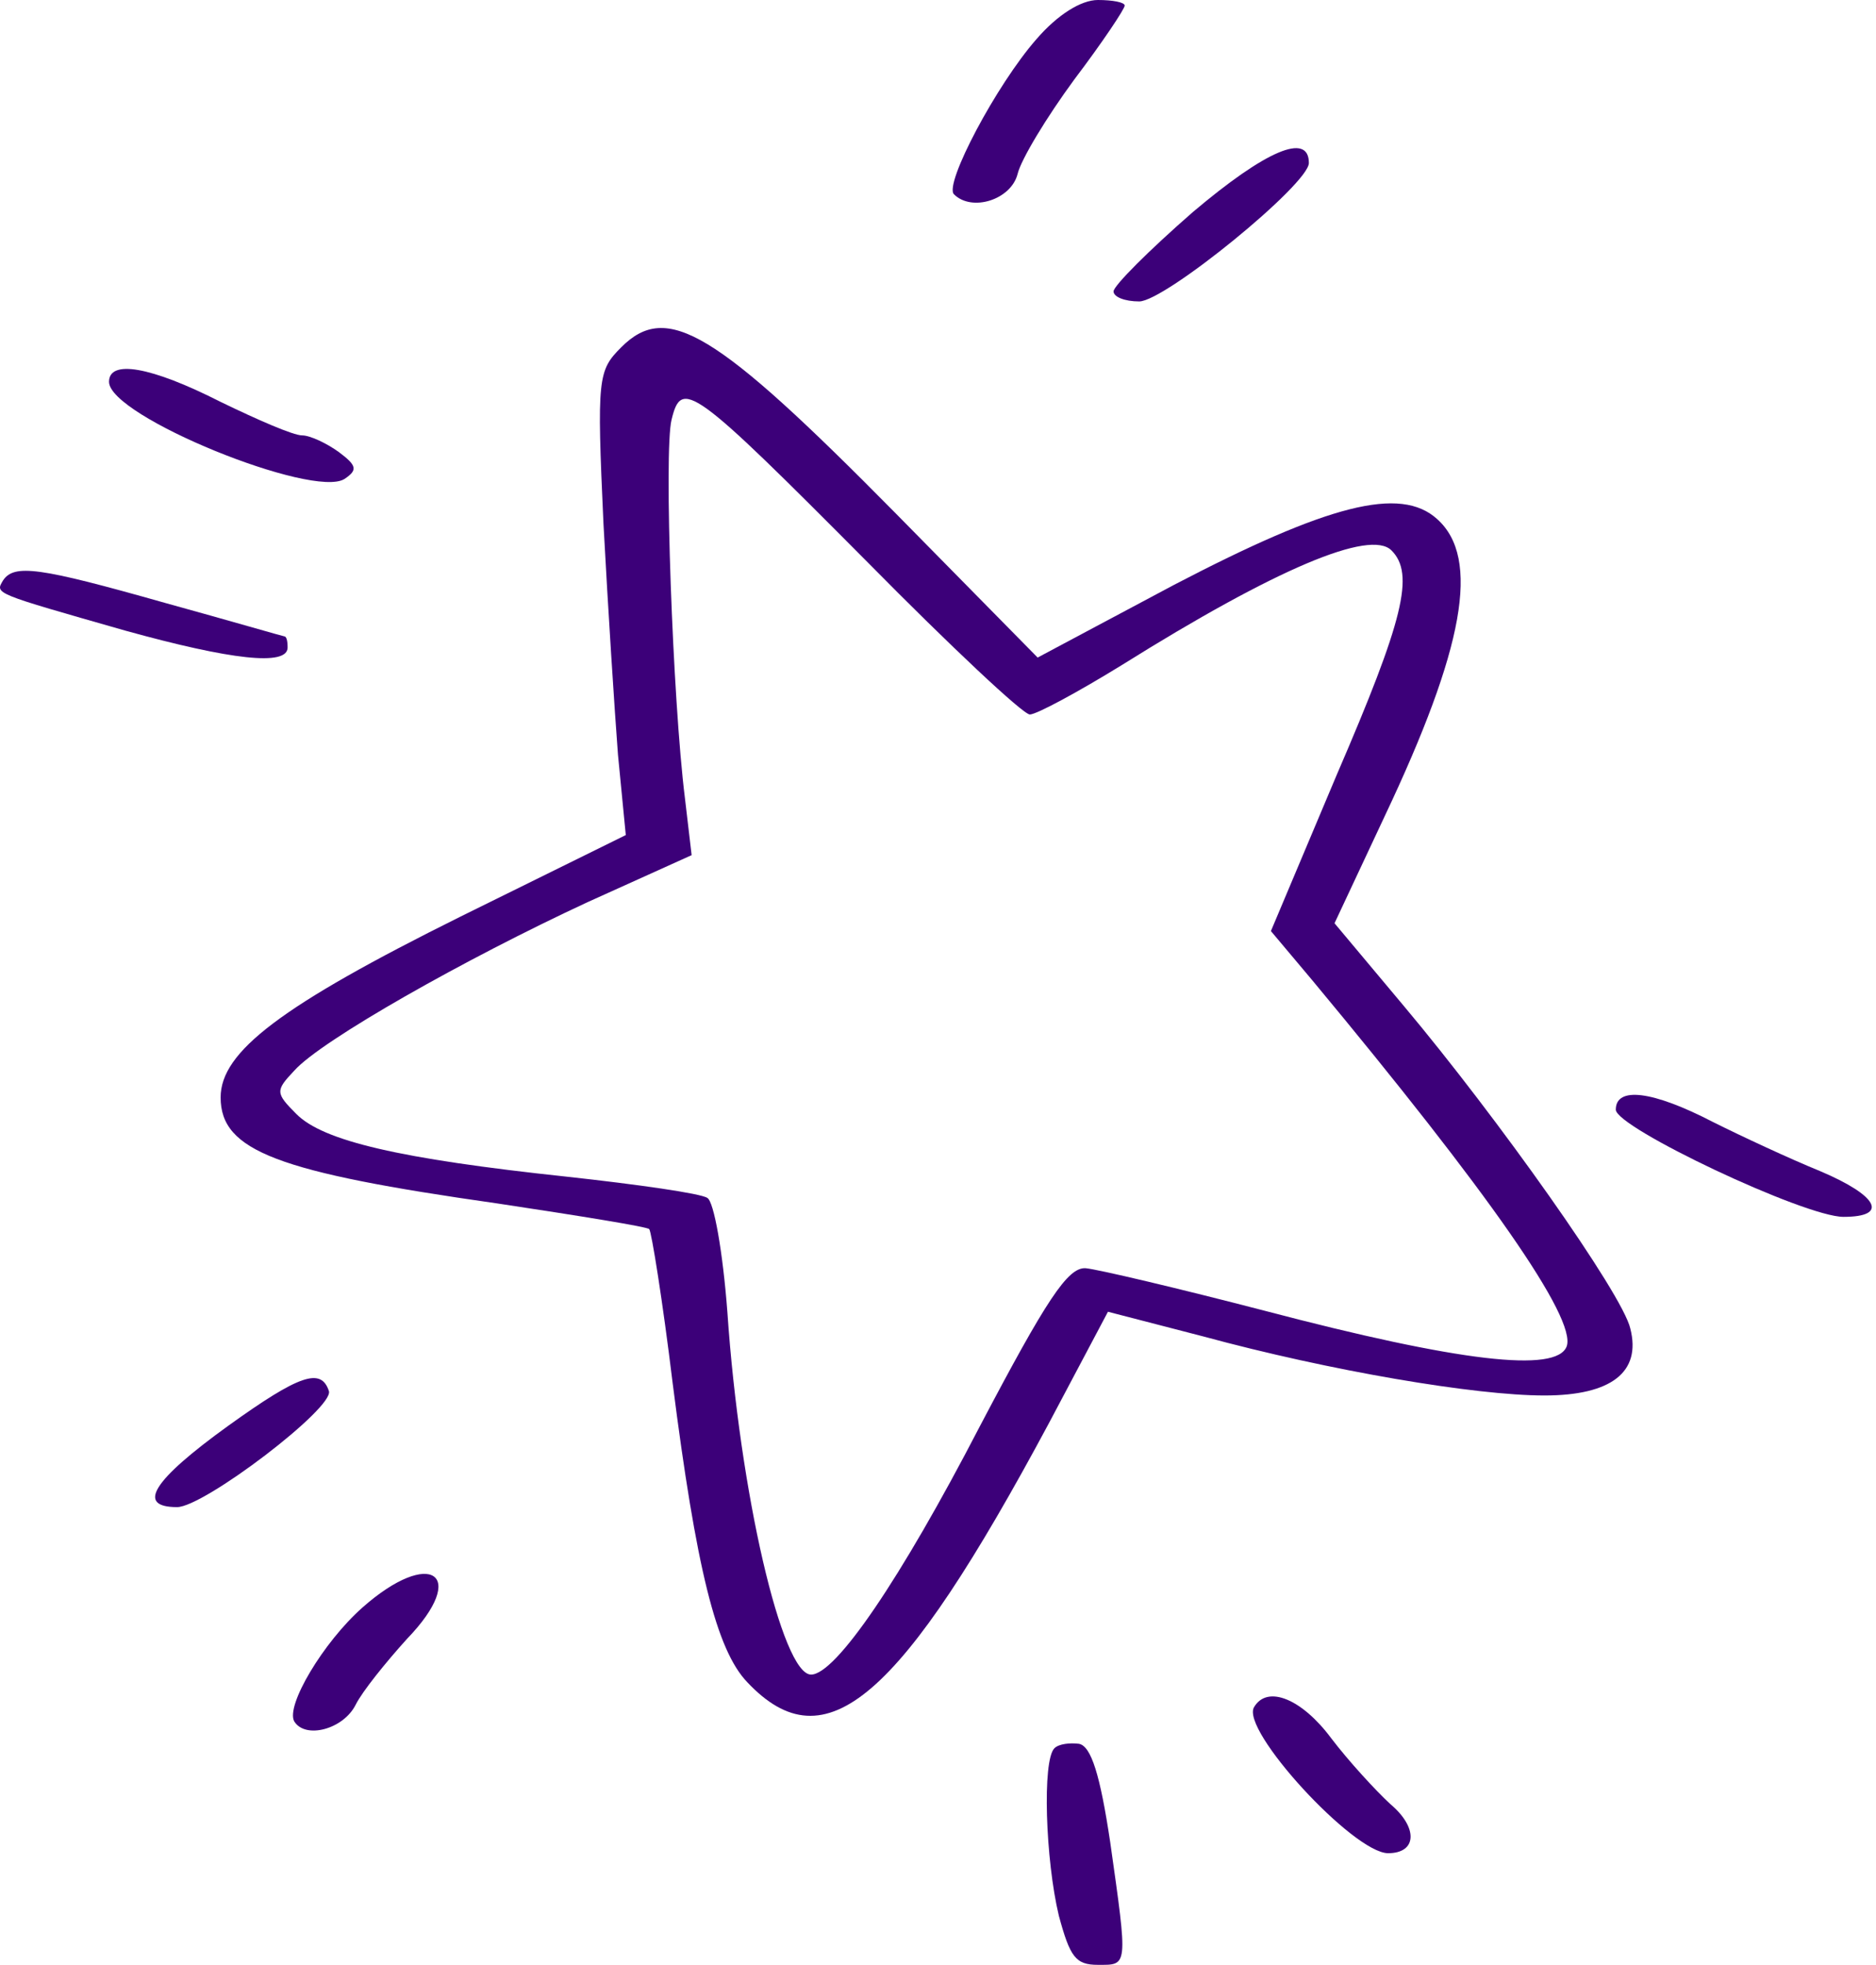<svg width="191" height="200" viewBox="0 0 191 200" fill="none" xmlns="http://www.w3.org/2000/svg">
<path d="M105.531 3.977C101.44 8.636 96.099 18.75 97.122 19.773C98.94 21.591 102.917 20.341 103.599 17.727C103.94 16.25 106.553 11.932 109.394 8.068C112.235 4.318 114.508 0.909 114.508 0.568C114.508 0.227 113.258 -5.91278e-05 111.781 -5.91278e-05C110.076 -5.91278e-05 107.69 1.477 105.531 3.977Z" fill="#3C0079"/>
<path d="M121.441 21.591C117.009 25.454 113.373 29.091 113.373 29.659C113.373 30.227 114.509 30.682 115.987 30.682C118.6 30.682 133.259 18.75 133.259 16.591C133.259 13.409 128.828 15.341 121.441 21.591Z" fill="#3C0079"/>
<path d="M63.258 35.341C60.872 37.727 60.758 38.409 61.44 53.295C61.895 61.818 62.576 72.386 62.917 76.818L63.713 85L46.895 93.295C28.599 102.386 22.463 107.045 22.463 111.704C22.463 117.159 28.258 119.318 50.645 122.499C58.94 123.749 65.985 124.886 66.099 125.113C66.326 125.34 67.463 132.386 68.485 140.795C70.872 159.545 72.917 167.954 76.099 171.249C84.053 179.658 91.667 173.067 106.781 144.886L112.803 133.522L122.462 136.022C135.417 139.545 150.19 142.045 157.235 142.045C164.053 142.045 167.121 139.658 165.985 135.227C165.19 131.704 152.462 113.749 142.917 102.386L135.871 93.977L140.985 83.068C149.053 66.022 150.758 56.818 146.326 52.841C142.576 49.431 135.19 51.363 119.508 59.545L105.644 66.931L91.099 52.159C72.804 33.636 67.917 30.682 63.258 35.341ZM88.372 57.272C96.781 65.795 104.167 72.727 104.849 72.727C105.531 72.727 109.735 70.454 114.167 67.727C129.962 57.841 139.508 53.863 141.667 56.022C144.053 58.409 142.917 63.068 136.099 78.863L129.394 94.772L133.599 99.772C151.553 121.363 160.53 134.204 159.508 137.045C158.485 139.772 148.599 138.636 128.712 133.408C119.962 131.136 111.781 129.204 110.531 129.09C108.713 128.977 106.553 132.272 99.735 145.227C91.667 160.795 85.076 170.454 82.576 170.454C79.622 170.454 75.304 151.931 74.054 133.522C73.599 127.499 72.69 122.272 72.008 121.931C71.326 121.477 64.963 120.568 57.69 119.772C40.645 117.954 32.917 116.136 30.19 113.409C28.031 111.249 28.031 111.022 29.963 108.977C32.69 105.909 47.349 97.613 59.849 91.818L70.417 87.045L69.735 81.25C68.485 71.25 67.576 45.909 68.372 42.727C69.394 38.523 70.417 39.204 88.372 57.272Z" fill="#3C0079"/>
<path d="M11.1 38.864C11.1 42.386 31.895 50.795 35.077 48.75C36.44 47.841 36.327 47.386 34.509 46.023C33.259 45.114 31.554 44.318 30.759 44.318C29.849 44.318 26.213 42.727 22.463 40.909C15.304 37.273 11.1 36.591 11.1 38.864Z" fill="#3C0079"/>
<path d="M0.304 59.091C-0.491 60.454 -0.719 60.341 12.804 64.204C23.486 67.159 29.281 67.841 29.281 65.909C29.281 65.227 29.168 64.772 28.94 64.772C28.827 64.772 23.372 63.181 16.781 61.363C3.94 57.727 1.44 57.386 0.304 59.091Z" fill="#3C0079"/>
<path d="M164.508 112.954C164.508 114.772 183.712 123.863 187.69 123.863C192.349 123.863 191.212 121.704 185.303 119.204C182.235 117.954 177.349 115.681 174.394 114.204C168.258 111.022 164.508 110.568 164.508 112.954Z" fill="#3C0079"/>
<path d="M23.259 145.113C15.532 150.681 13.827 153.408 18.032 153.408C20.759 153.408 34.054 143.295 33.486 141.59C32.691 139.204 30.532 139.886 23.259 145.113Z" fill="#3C0079"/>
<path d="M36.894 163.636C32.917 167.158 29.053 173.635 29.962 175.226C31.099 177.045 34.962 176.022 36.212 173.522C36.894 172.158 39.281 169.204 41.44 166.817C47.803 160.226 43.826 157.499 36.894 163.636Z" fill="#3C0079"/>
<path d="M127.69 173.749C126.213 176.022 137.803 188.635 141.326 188.635C144.281 188.635 144.394 186.022 141.553 183.636C140.076 182.272 137.349 179.317 135.531 176.931C132.576 172.954 129.054 171.476 127.69 173.749Z" fill="#3C0079"/>
<path d="M107.35 177.954C106.1 179.204 106.44 189.317 107.804 194.999C108.94 199.204 109.509 199.999 111.781 199.999C114.849 199.999 114.849 200.34 113.031 187.499C112.009 180.681 111.099 177.727 109.849 177.499C108.94 177.386 107.804 177.499 107.35 177.954Z" fill="#3C0079"/>
</svg>
